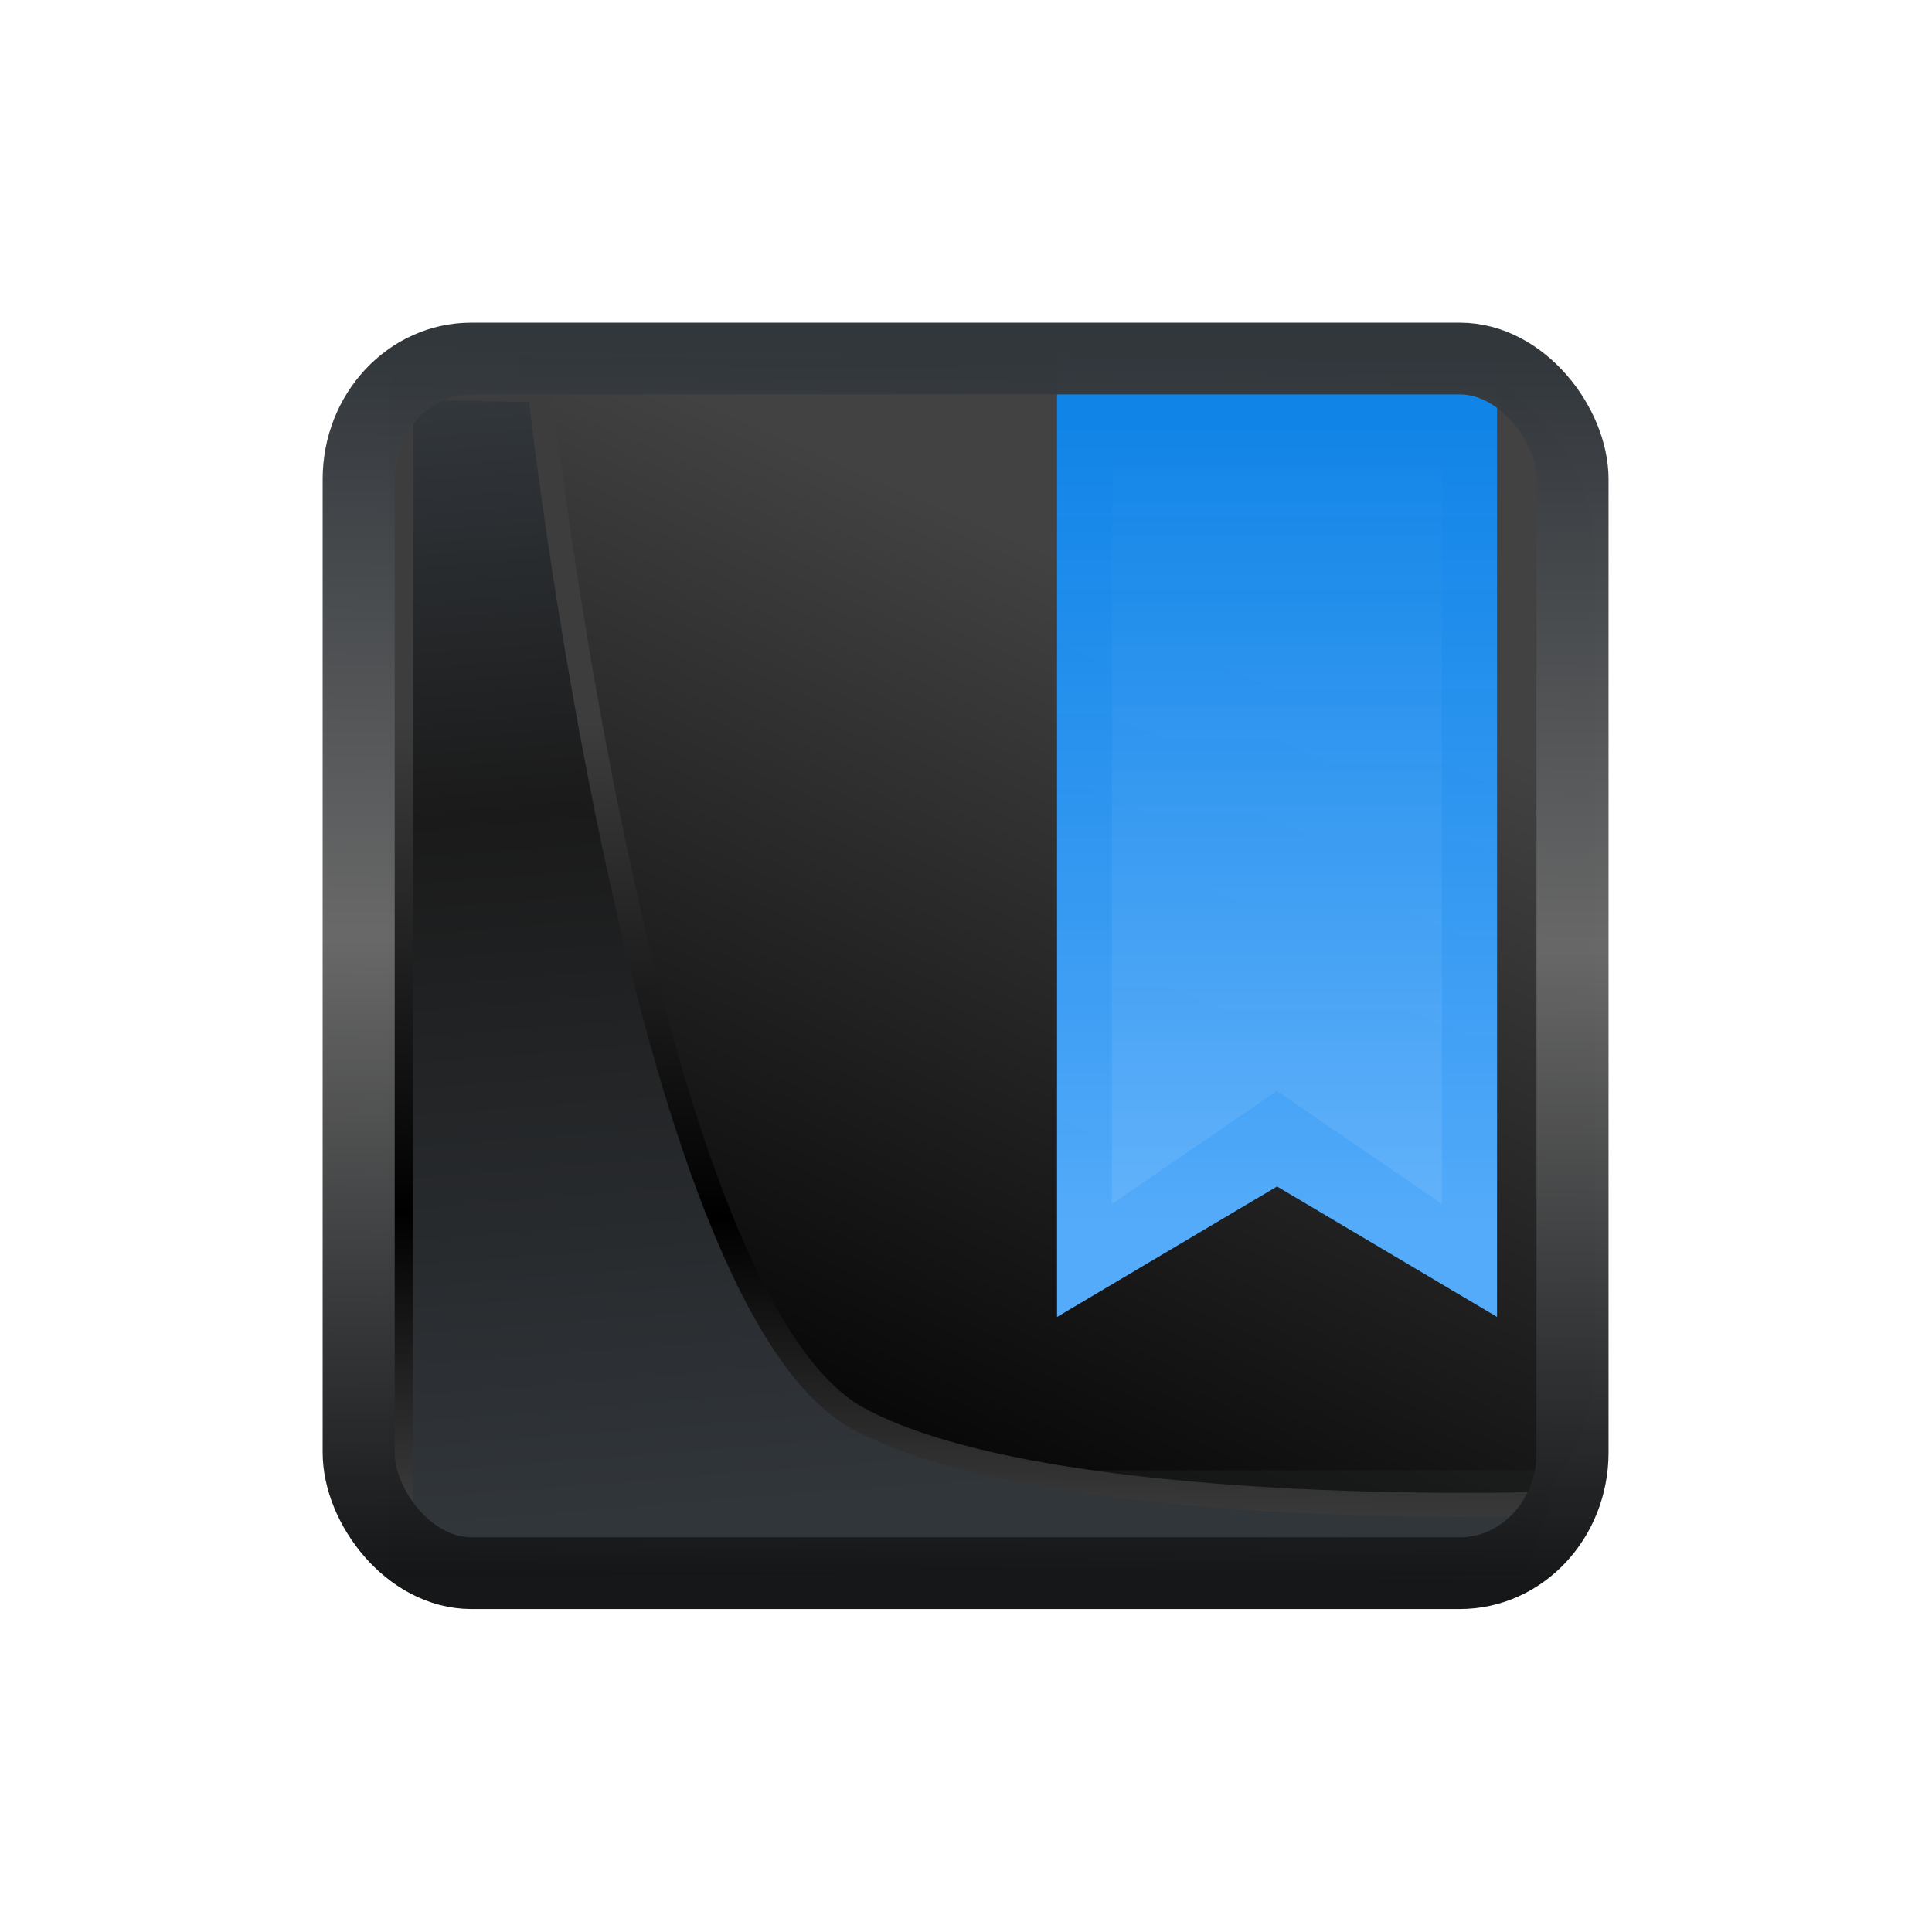 <!-- Created with Inkscape (http://www.inkscape.org/) -->
<svg xmlns:xlink="http://www.w3.org/1999/xlink" xmlns="http://www.w3.org/2000/svg" xmlns:svg="http://www.w3.org/2000/svg" width="24" height="24" version="1.1" viewBox="0 0 24 24" id="svg22">
  <defs id="defs12">
    <linearGradient id="linearGradient3">
      <stop style="stop-color:#000000;stop-opacity:1;" offset="0" id="stop3"/>
      <stop style="stop-color:#424242;stop-opacity:1;" offset="1" id="stop4"/>
    </linearGradient>
    <linearGradient id="linearGradient1">
      <stop style="stop-color:#0a8eff;stop-opacity:0.873;" offset="0" id="stop1"/>
      <stop style="stop-color:#54abfa;stop-opacity:1;" offset="1" id="stop2"/>
    </linearGradient>
    <linearGradient xlink:href="#linearGradient3487" id="linearGradient3403" gradientUnits="userSpaceOnUse" x1="6.949" y1="4.555" x2="11.215" y2="59.052"/>
    <linearGradient id="linearGradient3487">
      <stop style="stop-color:#32373c;stop-opacity:1" offset="0" id="stop3481"/>
      <stop id="stop3483" offset="0.368" style="stop-color:#1a1a1a;stop-opacity:1"/>
      <stop style="stop-color:#31363b;stop-opacity:1" offset="1" id="stop3485"/>
    </linearGradient>
    <linearGradient xlink:href="#linearGradient20604" id="linearGradient20558" gradientUnits="userSpaceOnUse" x1="25.802" y1="20.374" x2="25.111" y2="58.913"/>
    <linearGradient id="linearGradient20604">
      <stop id="stop20598" offset="0" style="stop-color:#3d3d3d;stop-opacity:1"/>
      <stop style="stop-color:#000000;stop-opacity:1" offset="0.618" id="stop20600"/>
      <stop id="stop20602" offset="1" style="stop-color:#3d3d3d;stop-opacity:1"/>
    </linearGradient>
    <filter style="color-interpolation-filters:sRGB" id="filter20720" x="-0.017" y="-0.016" width="1.034" height="1.033">
      <feGaussianBlur stdDeviation="0.147" id="feGaussianBlur20722"/>
    </filter>
    <linearGradient gradientTransform="translate(0.361,-0.13)" xlink:href="#linearGradient4555" id="linearGradient4557" x1="43.5" y1="64.012" x2="44.142" y2="0.306" gradientUnits="userSpaceOnUse"/>
    <linearGradient id="linearGradient4555">
      <stop style="stop-color:#141618;stop-opacity:1" offset="0" id="stop4551"/>
      <stop id="stop4559" offset="0.518" style="stop-color:#686868;stop-opacity:1"/>
      <stop style="stop-color:#31363b;stop-opacity:1" offset="1" id="stop4553"/>
    </linearGradient>
    <filter style="color-interpolation-filters:sRGB" id="filter4601" x="-0.03" width="1.06" y="-0.03" height="1.06">
      <feGaussianBlur stdDeviation="0.015" id="feGaussianBlur4603"/>
    </filter>
    <linearGradient xlink:href="#b" id="g" y1="527.798" x2="0" y2="504.798" gradientUnits="userSpaceOnUse" gradientTransform="matrix(0.643,0,0,0.641,-240.374,-317.095)"/>
    <linearGradient id="b">
      <stop stop-color="#fff" id="stop7"/>
      <stop offset="1" stop-color="#fff" stop-opacity="0" id="stop9"/>
    </linearGradient>
    <linearGradient xlink:href="#linearGradient1" id="linearGradient2" x1="12.278" y1="4.481" x2="12.278" y2="16.654" gradientUnits="userSpaceOnUse" gradientTransform="matrix(0.748,0,0,0.746,2.739,3.2)"/>
    <linearGradient xlink:href="#linearGradient3" id="linearGradient4" x1="4.702" y1="19.687" x2="10.659" y2="5.793" gradientUnits="userSpaceOnUse" gradientTransform="matrix(0.748,0,0,0.746,2.739,3.2)"/>
  </defs>
  <g transform="translate(1,1)">
    <path d="M 5.635,5.815 V 19.474 H 15.884 a 2.315,2.264 0 0 0 2.32,-2.269 V 8.084 A 2.315,2.264 0 0 0 15.884,5.815 H 7.955 Z" id="path32" style="fill:url(#linearGradient4);fill-opacity:1;stroke-width:0.345" transform="matrix(1.063,0,0,1.095,-0.54,-2.939)"/>
    <path d="m 5.878,19.133 v 0.341 H 15.929 c 0.315,0 0.615,-0.063 0.887,-0.178 0.092,-0.039 0.159,-0.114 0.244,-0.164 z" id="path34" style="opacity:0.15;stroke-width:0.342" transform="matrix(1.063,0,0,1.095,-0.54,-2.939)"/>
    <path d="m 17.061,19.133 c 0.167,-0.098 0.343,-0.186 0.479,-0.321 0.005,-0.006 0.007,-0.014 0.013,-0.02 H 6.563 v 0.341 z" id="path38" style="fill:#8b8f8f;stroke-width:0.342" transform="matrix(1.063,0,0,1.095,-0.54,-2.939)"/>
    <path d="m 17.553,18.791 c 0.096,-0.098 0.153,-0.227 0.23,-0.341 H 6.563 v 0.341 z" id="path40" style="fill:#212323;fill-opacity:0.452;stroke-width:0.342" transform="matrix(1.063,0,0,1.095,-0.54,-2.939)"/>
    <path d="M 11.92,5.815 V 16.711 l 2.571,-1.48 2.571,1.48 V 5.815 Z" id="path42" style="fill:url(#linearGradient2);fill-opacity:1;stroke-width:0.642" transform="matrix(1.063,0,0,1.095,-0.54,-2.939)"/>
    <path d="m 12.562,5.815 h 3.856 V 15.429 l -1.928,-1.282 -1.928,1.282 z" id="path44" style="display:inline;opacity:0.15;fill:url(#g);stroke-width:0.642" transform="matrix(1.063,0,0,1.095,-0.54,-2.939)"/>
    <path style="display:inline;opacity:1;mix-blend-mode:normal;fill:url(#linearGradient3403);fill-opacity:1;stroke:url(#linearGradient20558);stroke-width:1.162;stroke-linecap:butt;stroke-linejoin:round;stroke-miterlimit:4;stroke-dasharray:none;stroke-opacity:1;filter:url(#filter20720)" d="M 4.704,3.981 4.691,60.802 H 58.595 l 1.022,-2.866 c 0,0 -23.875,0.766 -32.844,-4.14 C 16.258,48.042 11.401,4.098 11.401,4.098 Z" id="path1686" transform="matrix(0.257,0,0,0.257,2.775,2.793)"/>
    <rect style="display:inline;opacity:1;fill:none;fill-opacity:1;stroke:url(#linearGradient4557);stroke-width:3.714;stroke-linejoin:round;stroke-miterlimit:7.8;stroke-dasharray:none;stroke-opacity:0.995;filter:url(#filter4601)" id="rect4539" width="62.567" height="62.867" x="1.032" y="0.596" ry="6.245" rx="5.803" transform="matrix(0.241,0,0,0.24,3.207,3.311)"/>
  </g>
</svg>
